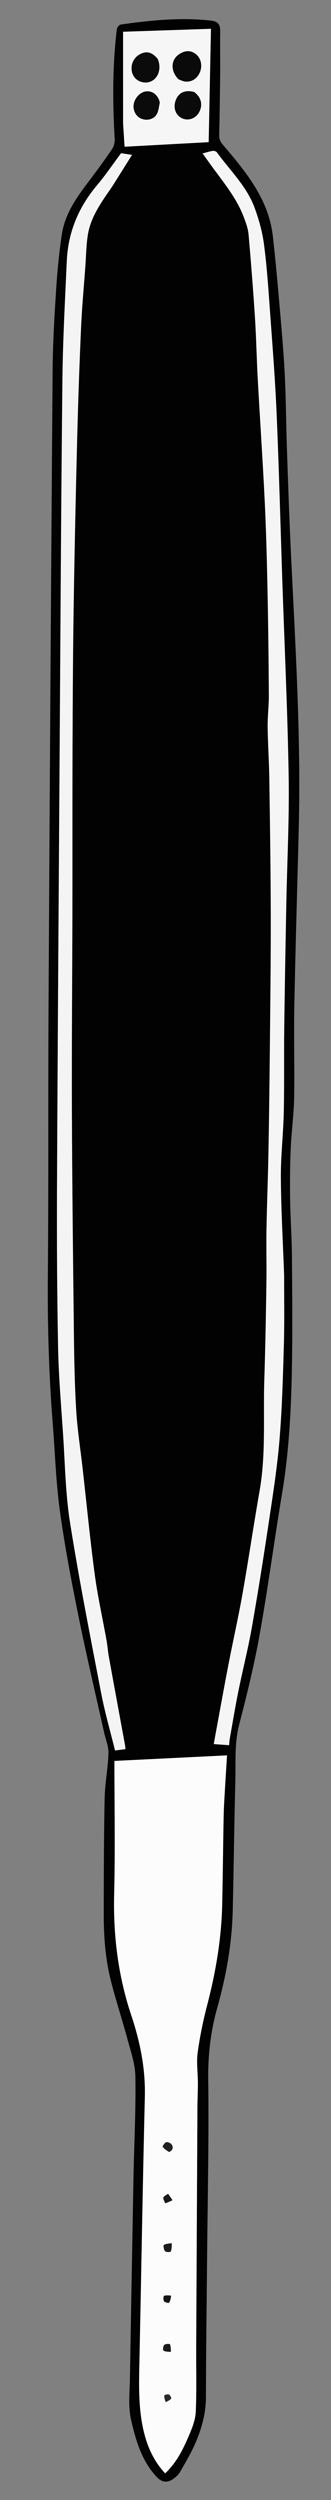 <?xml version="1.0"?>
<svg width="269" height="2030"
    xmlns="http://www.w3.org/2000/svg"
    xmlns:svg="http://www.w3.org/2000/svg" enable-background="new 0 0 269 2030" version="1.1" xml:space="preserve">

    <rect width="100%" height="100%" fill="#808080" stroke="none"/>

    <title>Layer 1</title>

    <path d="m108.55,1764.42c0.61,-26.46 1.9,-52.46 1.46,-78.43c-0.17,-10.25 -3.84,-20.53 -6.55,-30.63c-4.22,-15.75 -9.39,-31.26 -13.38,-47.07c-4.46,-17.68 -5.79,-35.84 -5.77,-54.04c0.02,-31.48 0.08,-62.97 0.74,-94.45c0.25,-12.06 2.74,-24.08 3.09,-36.15c0.17,-5.63 -2.31,-11.34 -3.57,-17.02c-6.97,-31.36 -14.39,-62.63 -20.75,-94.11c-5.77,-28.54 -11.25,-57.2 -15.2,-86.03c-3.2,-23.4 -3.89,-47.13 -5.77,-70.71c-3.19,-40.22 -4.3,-80.47 -3.96,-120.83c0.63,-73.49 0.16,-146.98 0.57,-220.48c0.93,-171.32 2.02,-342.64 3.3,-513.97c0.16,-21.92 1.48,-43.84 2.88,-65.73c0.95,-14.92 2.41,-29.85 4.65,-44.63c2.64,-17.37 12.94,-31.12 23.25,-44.74c6.11,-8.08 12.1,-16.28 17.74,-24.7c1.45,-2.15 2.05,-5.35 1.91,-8c-1.66,-29.66 -1.86,-59.28 1.75,-88.82c0.18,-1.46 1.84,-3.75 3.06,-3.93c24.25,-3.49 48.57,-5.93 73.1,-3.27c6.24,0.68 7.96,3.1 7.85,9.4c-0.2,11.32 0.08,22.63 -0.03,33.95c-0.16,16.64 -0.43,33.28 -0.78,49.92c-0.06,3 0.85,5.06 2.87,7.44c18.73,22.02 37.35,44.23 40.75,74.59c2.01,17.86 3.65,35.76 5.2,53.67c1.66,19.24 3.43,38.49 4.42,57.78c1.04,20.46 1.1,40.97 1.81,61.45c1,28.97 1.96,57.94 3.37,86.89c3.55,73.23 8.04,146.42 6.25,219.8c-1.19,48.62 -2.69,97.24 -3.63,145.87c-0.48,24.79 0.3,49.6 -0.15,74.4c-0.25,13.62 -2.2,27.21 -2.77,40.84c-0.58,13.63 -0.68,27.3 -0.49,40.94c0.22,15.49 1.36,30.96 1.48,46.44c0.24,31.14 0.54,62.28 -0.08,93.41c-0.66,33.13 -2.42,66.21 -7.9,99.02c-6.36,38.11 -11.4,76.44 -18.2,114.46c-4.41,24.7 -10.41,49.16 -16.7,73.47c-3.92,15.17 -2.72,30.38 -3.11,45.6c-0.9,34.97 -1.31,69.95 -2.1,104.92c-0.62,26.96 -5.29,53.33 -12.57,79.23c-5.4,19.21 -7.63,38.51 -7.37,58.64c0.63,49.14 -0.51,98.31 -0.95,147.47c-0.32,36.66 -0.84,73.33 -0.91,109.99c-0.02,13.49 -3.51,26.03 -8.83,38.1c-3.47,7.88 -7.92,15.35 -12.21,22.84c-1.2,2.1 -3.18,3.9 -5.14,5.37c-5.14,3.83 -9.68,3.21 -14.04,-1.51c-11.9,-12.87 -16.58,-28.85 -20.46,-45.42c-2.7,-11.51 -1.27,-22.87 -1.09,-34.3c0.91,-55.49 1.95,-110.98 2.96,-166.93m51.92,-56.41c0.13,-5.66 0.37,-11.32 0.34,-16.99c-0.03,-8.1 -1.26,-16.35 -0.18,-24.29c1.78,-12.98 4.43,-25.92 7.74,-38.61c7.04,-27.03 11.65,-54.36 12.22,-82.3c0.5,-23.81 0.72,-47.63 1.17,-71.45c0.13,-6.81 0.59,-13.63 0.98,-20.44c0.53,-9.25 1.14,-18.49 1.77,-28.59c-30.62,1.52 -60.85,3.01 -91.53,4.52c0,35.74 0.69,71.9 -0.2,108.02c-0.83,33.68 3.21,66.43 13.85,98.37c7.16,21.46 11.65,43.23 11.09,66.11c-1.74,71.61 -2.89,143.24 -4.4,214.86c-0.43,20.85 -1.07,41.69 4.81,62c3.13,10.79 8.16,20.6 16.09,29.13c9.41,-8.87 14.7,-19.84 19.46,-30.99c2.58,-6.04 5.12,-12.6 5.41,-19.03c0.77,-17.12 0.27,-34.3 0.35,-51.46c0.32,-65.97 0.67,-131.95 1.03,-198.86m70.43,-672.67c-0.95,-26.26 -2.47,-52.52 -2.66,-78.78c-0.14,-17.76 1.98,-35.53 2.37,-53.3c0.49,-22.63 0.08,-45.27 0.37,-67.89c0.42,-33.99 1.07,-67.97 1.71,-101.95c0.66,-34.3 2.47,-68.62 1.9,-102.9c-0.86,-52.46 -3.34,-104.89 -5.11,-157.34c-1.54,-45.78 -2.73,-91.58 -4.68,-137.35c-1.18,-27.61 -3.37,-55.19 -5.36,-82.76c-1.32,-18.26 -2.53,-36.57 -4.91,-54.71c-1.33,-10.13 -4.16,-20.25 -7.71,-29.86c-6.4,-17.33 -19.93,-30.11 -30.53,-44.75c-0.59,-0.82 -2.25,-1.4 -3.28,-1.25c-2.68,0.41 -5.3,1.3 -8.38,2.11c2.03,2.83 3.88,5.36 5.69,7.9c10.08,14.15 21.65,27.37 27.86,43.94c1.68,4.48 3.4,9.17 3.82,13.87c2,22.56 3.77,45.15 5.22,67.75c1.06,16.63 1.35,33.29 2.27,49.93c1.8,32.76 4.03,65.5 5.62,98.27c1.17,24.11 1.79,48.26 2.29,72.4c0.6,28.63 0.91,57.27 1.1,85.91c0.06,8.49 -1.08,16.98 -0.98,25.46c0.17,14.15 1.16,28.29 1.36,42.44c0.54,37.64 1.13,75.29 1.18,112.93c0.06,37.16 -0.44,74.32 -0.81,111.48c-0.27,26.82 -0.61,53.64 -1.11,80.46c-0.38,20.31 -1.22,40.61 -1.57,60.92c-0.25,14.63 0.17,29.27 -0.06,43.9c-0.41,26.32 -0.88,52.64 -1.72,78.94c-0.94,29.75 1.39,59.63 -3.78,89.23c-4.87,27.87 -8.98,55.88 -13.9,83.74c-3.39,19.16 -7.71,38.16 -11.4,57.27c-3.76,19.44 -7.24,38.93 -10.84,58.4c-0.38,2.05 -0.74,4.11 -1.16,6.42c4.49,0.34 8.28,0.62 12.46,0.93c0.21,-2.06 0.28,-3.7 0.56,-5.3c2.28,-12.78 4.37,-25.59 6.94,-38.31c3.49,-17.28 7.88,-34.4 10.95,-51.76c5.01,-28.36 9.49,-56.82 13.76,-85.31c3.33,-22.23 6.85,-44.48 8.72,-66.85c2.13,-25.54 2.82,-51.22 3.57,-76.85c0.55,-18.79 0.2,-37.61 0.23,-57.38m-139.43,-884.33c5.16,-8.23 10.33,-16.47 15.83,-25.25c-4.26,-0.66 -7.31,-1.12 -8.9,-1.37c-6.89,9.24 -12.73,17.94 -19.45,25.9c-15.03,17.83 -23.6,38.18 -24.65,61.44c-1.45,32.09 -3.21,64.19 -3.56,96.3c-1.07,97.98 -1.56,195.96 -2.21,293.94c-0.79,120.64 -1.65,241.28 -2.2,361.92c-0.19,43.47 0.05,86.95 0.89,130.4c0.46,23.47 2.47,46.91 4.04,70.35c1.61,23.92 1.92,48.08 5.66,71.68c7.34,46.35 16.45,92.43 25.3,138.53c3,15.62 7.45,30.97 11.27,46.53c3.06,-0.39 5.64,-0.72 8.46,-1.08c-0.11,-1.17 -0.12,-1.98 -0.26,-2.76c-4.44,-24.21 -8.91,-48.41 -13.3,-72.63c-0.77,-4.25 -1.02,-8.6 -1.79,-12.85c-3.2,-17.85 -7.2,-35.6 -9.61,-53.56c-3.83,-28.7 -6.62,-57.55 -9.87,-86.34c-1.75,-15.51 -4.21,-30.99 -5.17,-46.55c-1.25,-20.61 -1.65,-41.28 -1.89,-61.93c-0.71,-60.97 -1.41,-121.95 -1.64,-182.93c-0.19,-53.31 0.31,-106.62 0.42,-159.94c0.09,-44.64 -0.05,-89.29 0.11,-133.93c0.14,-38.16 0.32,-76.31 0.91,-114.46c0.7,-45.47 1.71,-90.94 2.86,-136.41c0.77,-30.14 1.83,-60.28 3.17,-90.4c0.73,-16.61 2.3,-33.17 3.5,-49.76c0.62,-8.45 0.65,-17.01 2.03,-25.34c2.45,-14.9 11.35,-26.8 20.05,-39.5m8.58,-50.46c0.4,6.21 0.8,12.42 1.2,18.59c23.19,-1.26 45.72,-2.48 68.33,-3.71c0.62,-30.7 1.23,-60.7 1.86,-92.05c-23.69,0.8 -47.66,1.61 -71.41,2.41c0,25.25 0,49.52 0.02,74.76z" fill="#020202" id="svg_2" opacity="1" class="main" />
    <path d="m160.46,1708.48c-0.35,66.44 -0.7,132.42 -1.02,198.39c-0.08,17.16 0.42,34.34 -0.35,51.46c-0.29,6.43 -2.83,12.99 -5.41,19.03c-4.76,11.15 -10.05,22.12 -19.46,30.99c-7.93,-8.53 -12.96,-18.34 -16.09,-29.13c-5.88,-20.31 -5.24,-41.15 -4.81,-62c1.51,-71.62 2.66,-143.25 4.4,-214.86c0.56,-22.88 -3.93,-44.65 -11.09,-66.11c-10.64,-31.94 -14.68,-64.69 -13.85,-98.37c0.89,-36.12 0.2,-72.28 0.2,-108.02c30.68,-1.51 60.91,-3 91.53,-4.52c-0.63,10.1 -1.24,19.34 -1.77,28.59c-0.39,6.81 -0.85,13.63 -0.98,20.44c-0.45,23.82 -0.67,47.64 -1.17,71.45c-0.57,27.94 -5.18,55.27 -12.22,82.3c-3.31,12.69 -5.96,25.63 -7.74,38.61c-1.08,7.94 0.15,16.19 0.18,24.29c0.03,5.67 -0.21,11.33 -0.35,17.46m-21.11,112.84c-2.11,0.46 -4.51,0.51 -6.19,1.62c-0.61,0.41 -0.06,3.86 0.97,5.02c0.77,0.87 4.35,0.86 4.62,0.28c0.87,-1.9 0.81,-4.23 0.6,-6.92m-1.62,-73.99c2.81,-1.39 3.36,-3.75 1.72,-6.05c-0.82,-1.15 -3.17,-2.19 -4.38,-1.82c-1.28,0.39 -3.14,3.24 -2.8,3.77c1.12,1.73 3.12,2.9 5.46,4.1m2.43,38.9c-1.2,-1.63 -2.4,-3.25 -3.6,-4.88c-1.33,1.01 -3.39,1.81 -3.77,3.09c-0.37,1.29 0.93,3.07 1.5,4.64c1.89,-0.7 3.78,-1.4 5.87,-2.85m-1.11,123.2c-0.26,-2.01 -0.17,-4.18 -0.98,-5.93c-0.23,-0.49 -3.65,-0.35 -4.58,0.56c-0.93,0.91 -1.27,4.19 -0.68,4.57c1.56,0.99 3.76,0.98 6.24,0.8m-0.15,-45.58c-1.88,0.06 -3.93,-0.28 -5.57,0.39c-0.58,0.24 -0.75,3.34 -0.02,4.38c0.67,0.96 3.78,1.6 4.1,1.15c1.05,-1.47 1.32,-3.5 1.49,-5.92m-3.96,86.72c1.46,-0.94 3.18,-1.66 4.2,-2.94c0.34,-0.41 -0.9,-2.9 -1.9,-3.33c-1,-0.44 -3.69,0.39 -3.74,0.86c-0.18,1.67 0.47,3.42 1.44,5.41z" fill="#FCFCFC" id="svg_3" class="vertical-strap-bottom" opacity="1"/>
    <path d="m230.91,1035.82c-0.04,19.29 0.31,38.11 -0.24,56.9c-0.75,25.63 -1.44,51.31 -3.57,76.85c-1.87,22.37 -5.39,44.62 -8.72,66.85c-4.27,28.49 -8.75,56.95 -13.76,85.31c-3.07,17.36 -7.46,34.48 -10.95,51.76c-2.57,12.72 -4.66,25.53 -6.94,38.31c-0.28,1.6 -0.35,3.24 -0.56,5.3c-4.18,-0.31 -7.97,-0.59 -12.46,-0.93c0.42,-2.31 0.78,-4.37 1.16,-6.42c3.6,-19.47 7.08,-38.96 10.84,-58.4c3.69,-19.11 8.01,-38.11 11.4,-57.27c4.92,-27.86 9.03,-55.87 13.9,-83.74c5.17,-29.6 2.84,-59.48 3.78,-89.23c0.84,-26.3 1.31,-52.62 1.72,-78.94c0.23,-14.63 -0.19,-29.27 0.06,-43.9c0.35,-20.31 1.19,-40.61 1.57,-60.92c0.5,-26.82 0.84,-53.64 1.11,-80.46c0.37,-37.16 0.87,-74.32 0.81,-111.48c-0.05,-37.64 -0.64,-75.29 -1.18,-112.93c-0.2,-14.15 -1.19,-28.29 -1.36,-42.44c-0.1,-8.48 1.04,-16.97 0.98,-25.46c-0.19,-28.64 -0.5,-57.28 -1.1,-85.91c-0.5,-24.14 -1.12,-48.29 -2.29,-72.4c-1.59,-32.77 -3.82,-65.51 -5.62,-98.27c-0.92,-16.64 -1.21,-33.3 -2.27,-49.93c-1.45,-22.6 -3.22,-45.19 -5.22,-67.75c-0.42,-4.7 -2.14,-9.39 -3.82,-13.87c-6.21,-16.57 -17.78,-29.79 -27.86,-43.94c-1.81,-2.54 -3.66,-5.07 -5.69,-7.9c3.08,-0.81 5.7,-1.7 8.38,-2.11c1.03,-0.15 2.69,0.43 3.28,1.25c10.6,14.64 24.13,27.42 30.53,44.75c3.55,9.61 6.38,19.73 7.71,29.86c2.38,18.14 3.59,36.45 4.91,54.71c1.99,27.57 4.18,55.15 5.36,82.76c1.95,45.77 3.14,91.57 4.68,137.35c1.77,52.45 4.25,104.88 5.11,157.34c0.57,34.28 -1.24,68.6 -1.9,102.9c-0.64,33.98 -1.29,67.96 -1.71,101.95c-0.29,22.62 0.12,45.26 -0.37,67.89c-0.39,17.77 -2.51,35.54 -2.37,53.3c0.19,26.26 1.71,52.52 2.67,79.26z" fill="#F5F5F5" id="svg_4" class="top" opacity="1"/>
    <path d="m91.27,151.31c-8.5,12.4 -17.4,24.3 -19.85,39.2c-1.38,8.33 -1.41,16.89 -2.03,25.34c-1.2,16.59 -2.77,33.15 -3.5,49.76c-1.34,30.12 -2.4,60.26 -3.17,90.4c-1.15,45.47 -2.16,90.94 -2.86,136.41c-0.59,38.15 -0.77,76.3 -0.91,114.46c-0.16,44.64 -0.02,89.29 -0.11,133.93c-0.11,53.32 -0.61,106.63 -0.42,159.94c0.23,60.98 0.93,121.96 1.64,182.93c0.24,20.65 0.64,41.32 1.89,61.93c0.96,15.56 3.42,31.04 5.17,46.55c3.25,28.79 6.04,57.64 9.87,86.34c2.41,17.96 6.41,35.71 9.61,53.56c0.77,4.25 1.02,8.6 1.79,12.85c4.39,24.22 8.86,48.42 13.3,72.63c0.14,0.78 0.15,1.59 0.26,2.76c-2.82,0.36 -5.4,0.69 -8.46,1.08c-3.82,-15.56 -8.27,-30.91 -11.27,-46.53c-8.85,-46.1 -17.96,-92.18 -25.3,-138.53c-3.74,-23.6 -4.05,-47.76 -5.66,-71.68c-1.57,-23.44 -3.58,-46.88 -4.04,-70.35c-0.84,-43.45 -1.08,-86.93 -0.89,-130.4c0.55,-120.64 1.41,-241.28 2.2,-361.92c0.65,-97.98 1.14,-195.96 2.21,-293.94c0.35,-32.11 2.11,-64.21 3.56,-96.3c1.05,-23.26 9.62,-43.61 24.65,-61.44c6.72,-7.96 12.56,-16.66 19.45,-25.9c1.59,0.25 4.64,0.71 8.9,1.37c-5.5,8.78 -10.67,17.02 -16.03,25.55z" fill="#F4F4F4" id="svg_5"  class="top" opacity="1"/>
    <path d="m100.04,100.06c-0.01,-24.75 -0.01,-49.02 -0.01,-74.27c23.75,-0.8 47.72,-1.61 71.41,-2.41c-0.63,31.35 -1.24,61.35 -1.86,92.05c-22.61,1.23 -45.14,2.45 -68.33,3.71c-0.4,-6.17 -0.8,-12.38 -1.21,-19.08m45.26,-35.55c1.55,0.56 3.06,1.37 4.66,1.62c5.33,0.85 10.05,-1.99 12.37,-7.2c2.39,-5.38 1.08,-11.62 -3.16,-14.98c-4.11,-3.27 -8.87,-3.18 -13.82,0.25c-6.57,4.55 -6.89,13.43 -0.05,20.31m-17.25,-16.86c-4.51,-5.3 -8.59,-6.41 -13.94,-3.8c-5.25,2.56 -8.07,8.3 -6.94,14.15c0.96,4.97 4.9,8.48 10.03,8.94c9.24,0.83 15.13,-8.94 10.85,-19.29m29.4,26.9c-7.75,-1.95 -13.34,1.22 -15.17,8.59c-1.56,6.3 1.76,12.17 7.71,13.59c4.87,1.17 9.98,-1.51 12.24,-6.41c2.63,-5.71 1.11,-11.48 -4.78,-15.77m-27.64,8.51c-0.24,-0.79 -0.39,-1.62 -0.73,-2.36c-2.16,-4.7 -6.09,-7.06 -10.64,-6.44c-4.66,0.64 -9.05,5.39 -9.8,10.61c-0.67,4.65 1.69,9.37 5.61,11.23c4.46,2.12 10.16,1.2 12.91,-3.01c1.68,-2.57 1.89,-6.11 2.65,-10.03z" fill="#F6F6F6" id="svg_6" class="top"  opacity="1"/>
    <path d="m139.61,1821.58c-0.05,2.43 0.01,4.76 -0.86,6.66c-0.27,0.58 -3.85,0.59 -4.62,-0.28c-1.03,-1.16 -1.58,-4.61 -0.97,-5.02c1.68,-1.11 4.08,-1.16 6.45,-1.36z" fill="#1B1B1B" id="svg_7" opacity="1"/>
    <path d="m137.39,1747.43c-2,-1.3 -4,-2.47 -5.12,-4.2c-0.34,-0.53 1.52,-3.38 2.8,-3.77c1.21,-0.37 3.56,0.67 4.38,1.82c1.64,2.3 1.09,4.66 -2.06,6.15z" fill="#202020" id="svg_8" opacity="1"/>
    <path d="m140.06,1786.6c-1.99,1.08 -3.88,1.78 -5.77,2.48c-0.57,-1.57 -1.87,-3.35 -1.5,-4.64c0.38,-1.28 2.44,-2.08 3.77,-3.09c1.2,1.63 2.4,3.25 3.5,5.25z" fill="#191919" id="svg_9" opacity="1"/>
    <path d="m138.78,1909.71c-2.21,-0.1 -4.41,-0.09 -5.97,-1.08c-0.59,-0.38 -0.25,-3.66 0.68,-4.57c0.93,-0.91 4.35,-1.05 4.58,-0.56c0.81,1.75 0.72,3.92 0.71,6.21z" fill="#1A1A1A" id="svg_10" opacity="1"/>
    <path d="m139.1,1864.16c-0.37,2.11 -0.64,4.14 -1.69,5.61c-0.32,0.45 -3.43,-0.19 -4.1,-1.15c-0.73,-1.04 -0.56,-4.14 0.02,-4.38c1.64,-0.67 3.69,-0.33 5.77,-0.08z" fill="#151515" id="svg_11" opacity="1"/>
    <path d="m134.62,1950.43c-0.65,-1.85 -1.3,-3.6 -1.12,-5.27c0.05,-0.47 2.74,-1.3 3.74,-0.86c1,0.43 2.24,2.92 1.9,3.33c-1.02,1.28 -2.74,2 -4.52,2.8z" fill="#292929" id="svg_12" opacity="1"/>
    <path d="m144.97,64.3c-6.51,-6.67 -6.19,-15.55 0.38,-20.1c4.95,-3.43 9.71,-3.52 13.82,-0.25c4.24,3.36 5.55,9.6 3.16,14.98c-2.32,5.21 -7.04,8.05 -12.37,7.2c-1.6,-0.25 -3.11,-1.06 -4.99,-1.83z" fill="#0A0A0A" id="svg_13" opacity="1"/>
    <path d="m128.24,47.99c4.09,10.01 -1.8,19.78 -11.04,18.95c-5.13,-0.46 -9.07,-3.97 -10.03,-8.94c-1.13,-5.85 1.69,-11.59 6.94,-14.15c5.35,-2.61 9.43,-1.5 14.13,4.14z" fill="#0B0B0B" id="svg_14" opacity="1"/>
    <path d="m157.82,74.72c5.52,4.12 7.04,9.89 4.41,15.6c-2.26,4.9 -7.37,7.58 -12.24,6.41c-5.95,-1.42 -9.27,-7.29 -7.71,-13.59c1.83,-7.37 7.42,-10.54 15.54,-8.42z" fill="#0A0A0A" id="svg_15" opacity="1"/>
    <path d="m129.86,83.47c-0.81,3.51 -1.02,7.05 -2.7,9.62c-2.75,4.21 -8.45,5.13 -12.91,3.01c-3.92,-1.86 -6.28,-6.58 -5.61,-11.23c0.75,-5.22 5.14,-9.97 9.8,-10.61c4.55,-0.62 8.48,1.74 10.64,6.44c0.34,0.74 0.49,1.57 0.78,2.77z" fill="#0B0B0B" id="svg_16" opacity="1"/>

</svg>